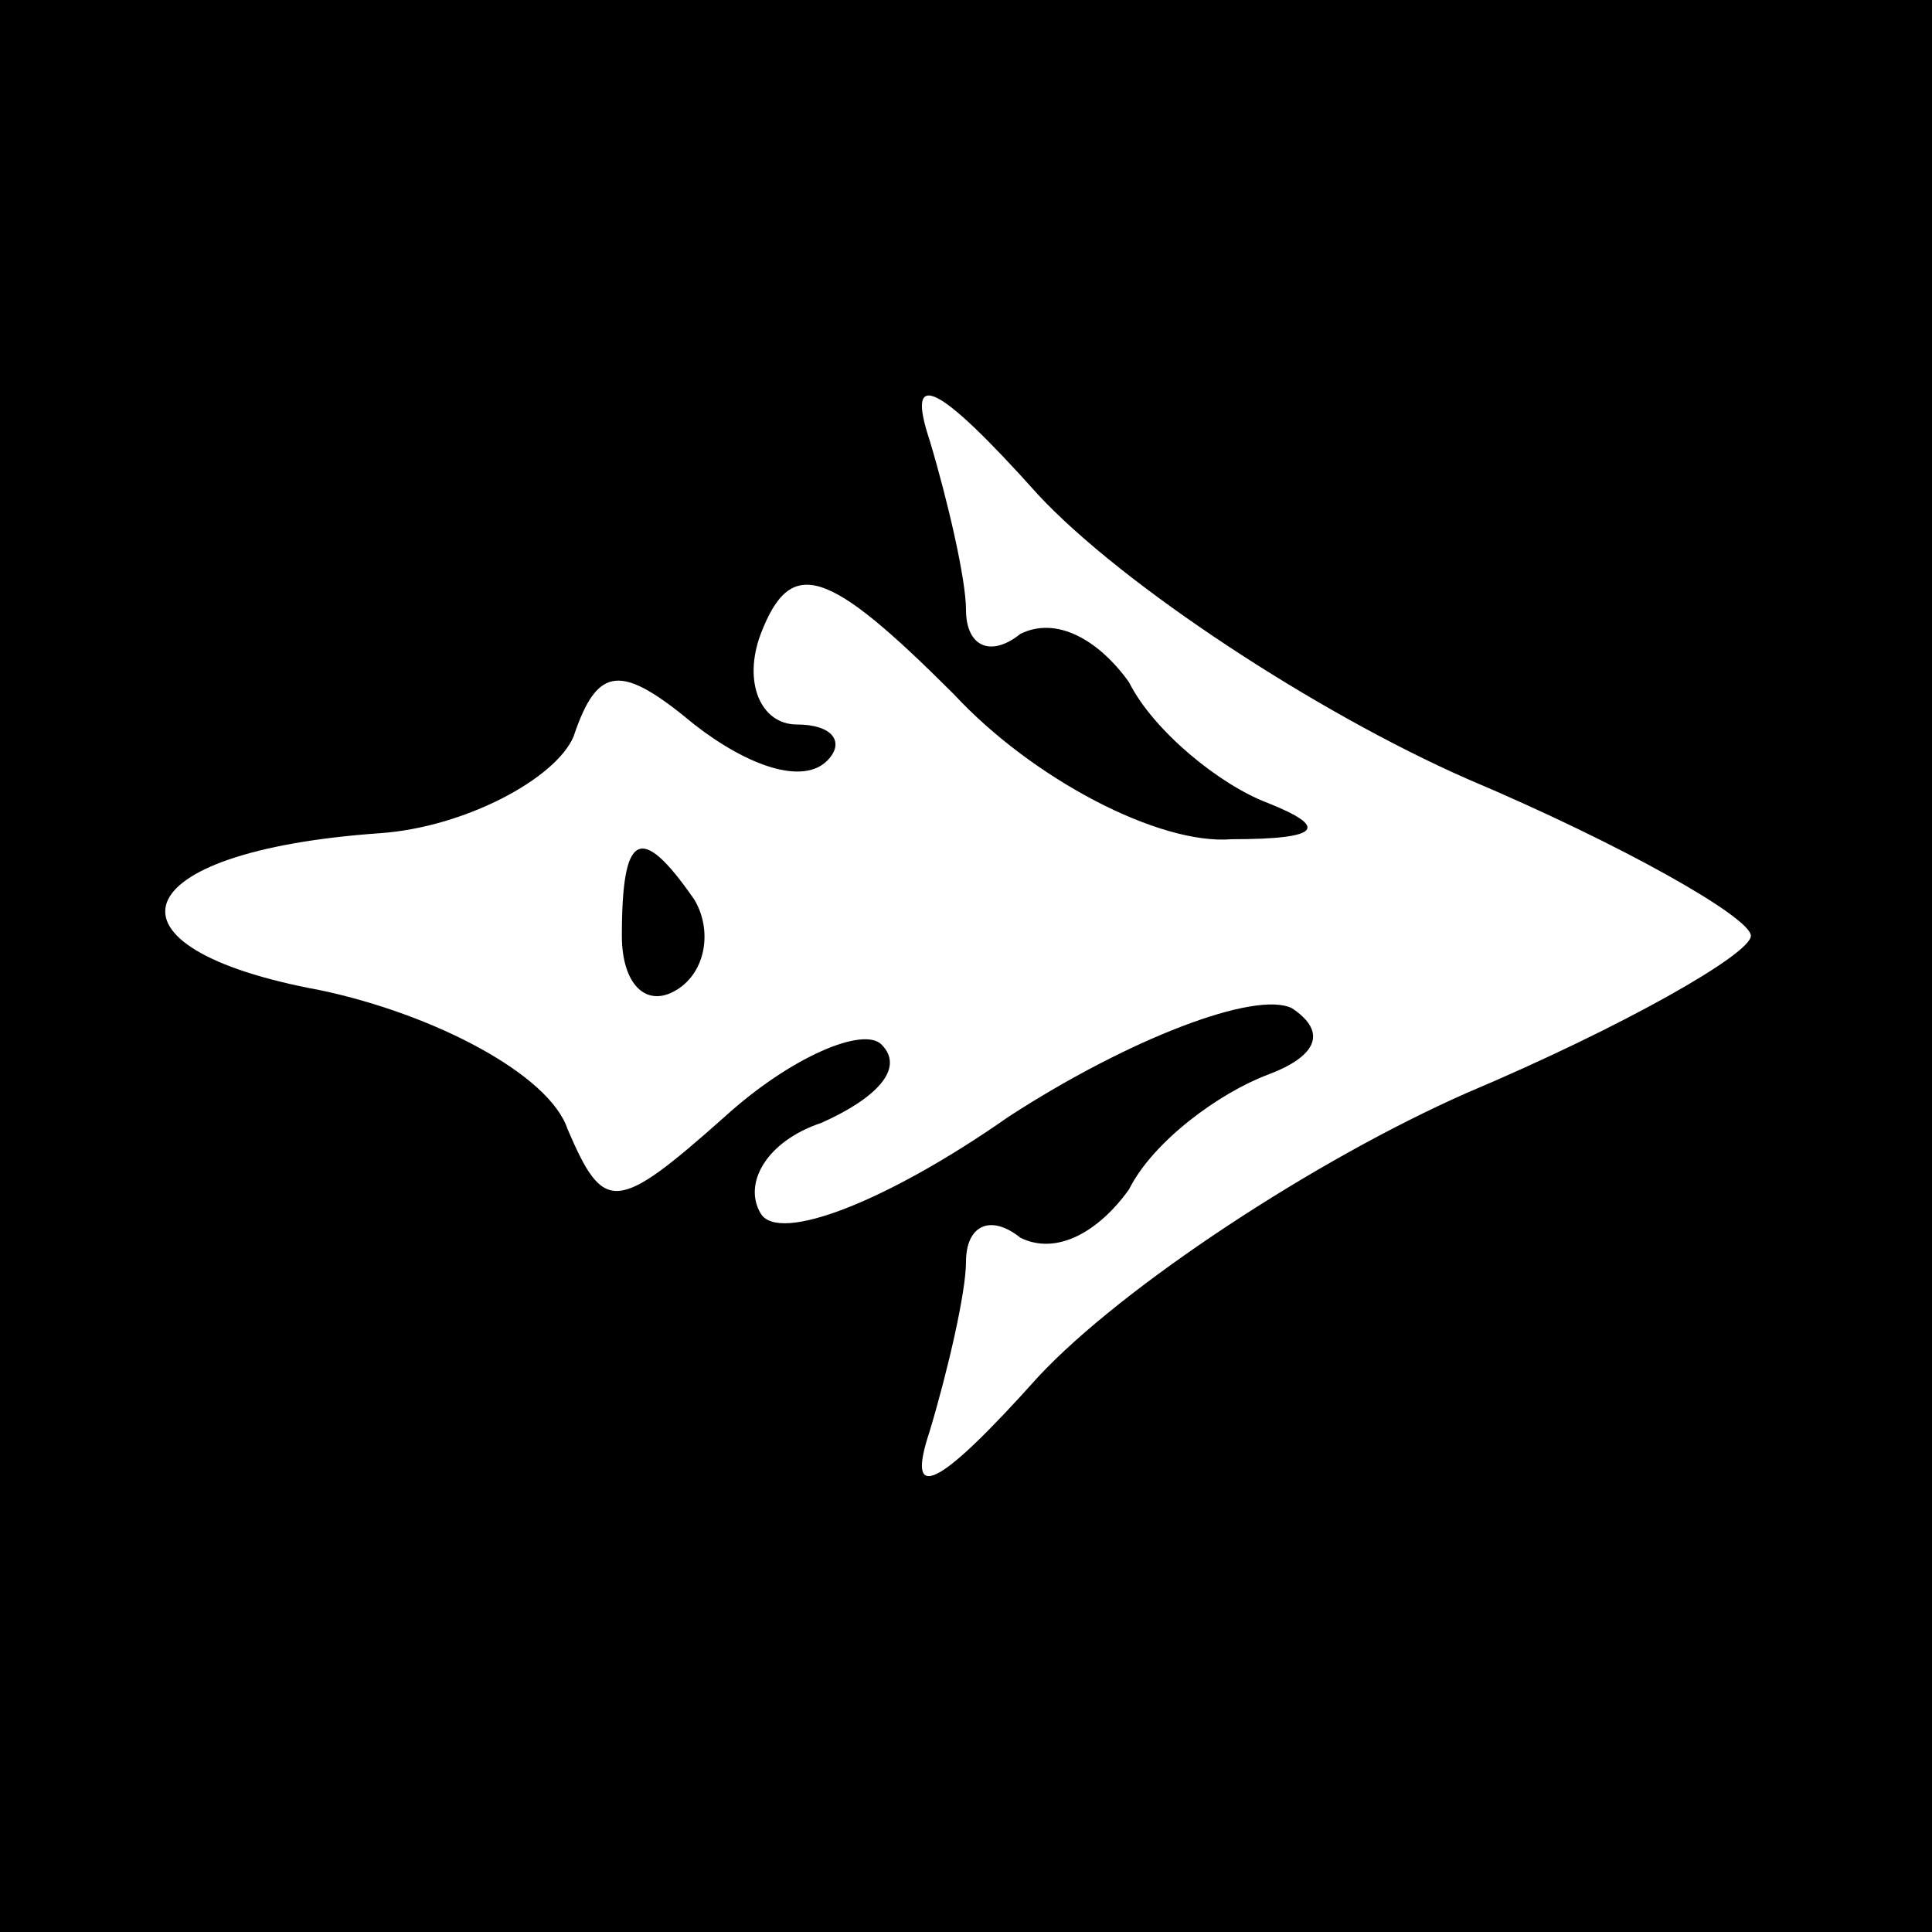 <?xml version="1.0" standalone="no"?>
<!DOCTYPE svg PUBLIC "-//W3C//DTD SVG 20010904//EN"
 "http://www.w3.org/TR/2001/REC-SVG-20010904/DTD/svg10.dtd">
<svg version="1.0" xmlns="http://www.w3.org/2000/svg"
 width="32pt" height="32pt" viewBox="0 0 32 32"
 preserveAspectRatio="xMidYMid meet">
<rect x="0" y="0" width="32" height="32" fill="#808080" stroke="none"/>
<g transform="translate(0,32) scale(0.1,-0.1)"
fill="#000000" stroke="none">
<path fill="#000000" stroke="none" d="M0 160 l0 -160 160 0 160 0 0 160 0
160 -160 0 -160 0 0 -160z"/>
<path fill="#ffffff" stroke="none" d="M243 191 c26 -11 47 -23 47 -26 0 -3
-21 -15 -47 -26 -25 -11 -57 -32 -71 -47 -17 -19 -22 -21 -18 -9 3 10 6 23 6
28 0 6 4 8 9 4 6 -3 13 1 18 8 4 8 15 16 23 19 8 3 10 7 4 11 -6 3 -27 -5 -47
-18 -20 -14 -38 -21 -41 -16 -3 5 1 12 10 15 9 4 14 9 10 13 -3 3 -15 -2 -26
-12 -18 -16 -20 -16 -26 -2 -3 9 -22 19 -41 23 -38 7 -33 23 10 26 14 1 29 9
32 16 4 12 8 12 20 2 9 -7 18 -10 22 -6 3 3 1 6 -5 6 -6 0 -9 7 -6 15 5 13 11
11 32 -10 13 -14 34 -25 46 -24 15 0 16 2 6 6 -8 3 -19 12 -23 20 -5 7 -12 11
-18 8 -5 -4 -9 -2 -9 4 0 5 -3 18 -6 28 -4 12 1 10 18 -9 14 -15 46 -36 71
-47z"/>
<path fill="#000000" stroke="none" d="M103 165 c0 -8 4 -12 9 -9 5 3 6 10 3
15 -9 13 -12 11 -12 -6z"/>
</g>
</svg>
